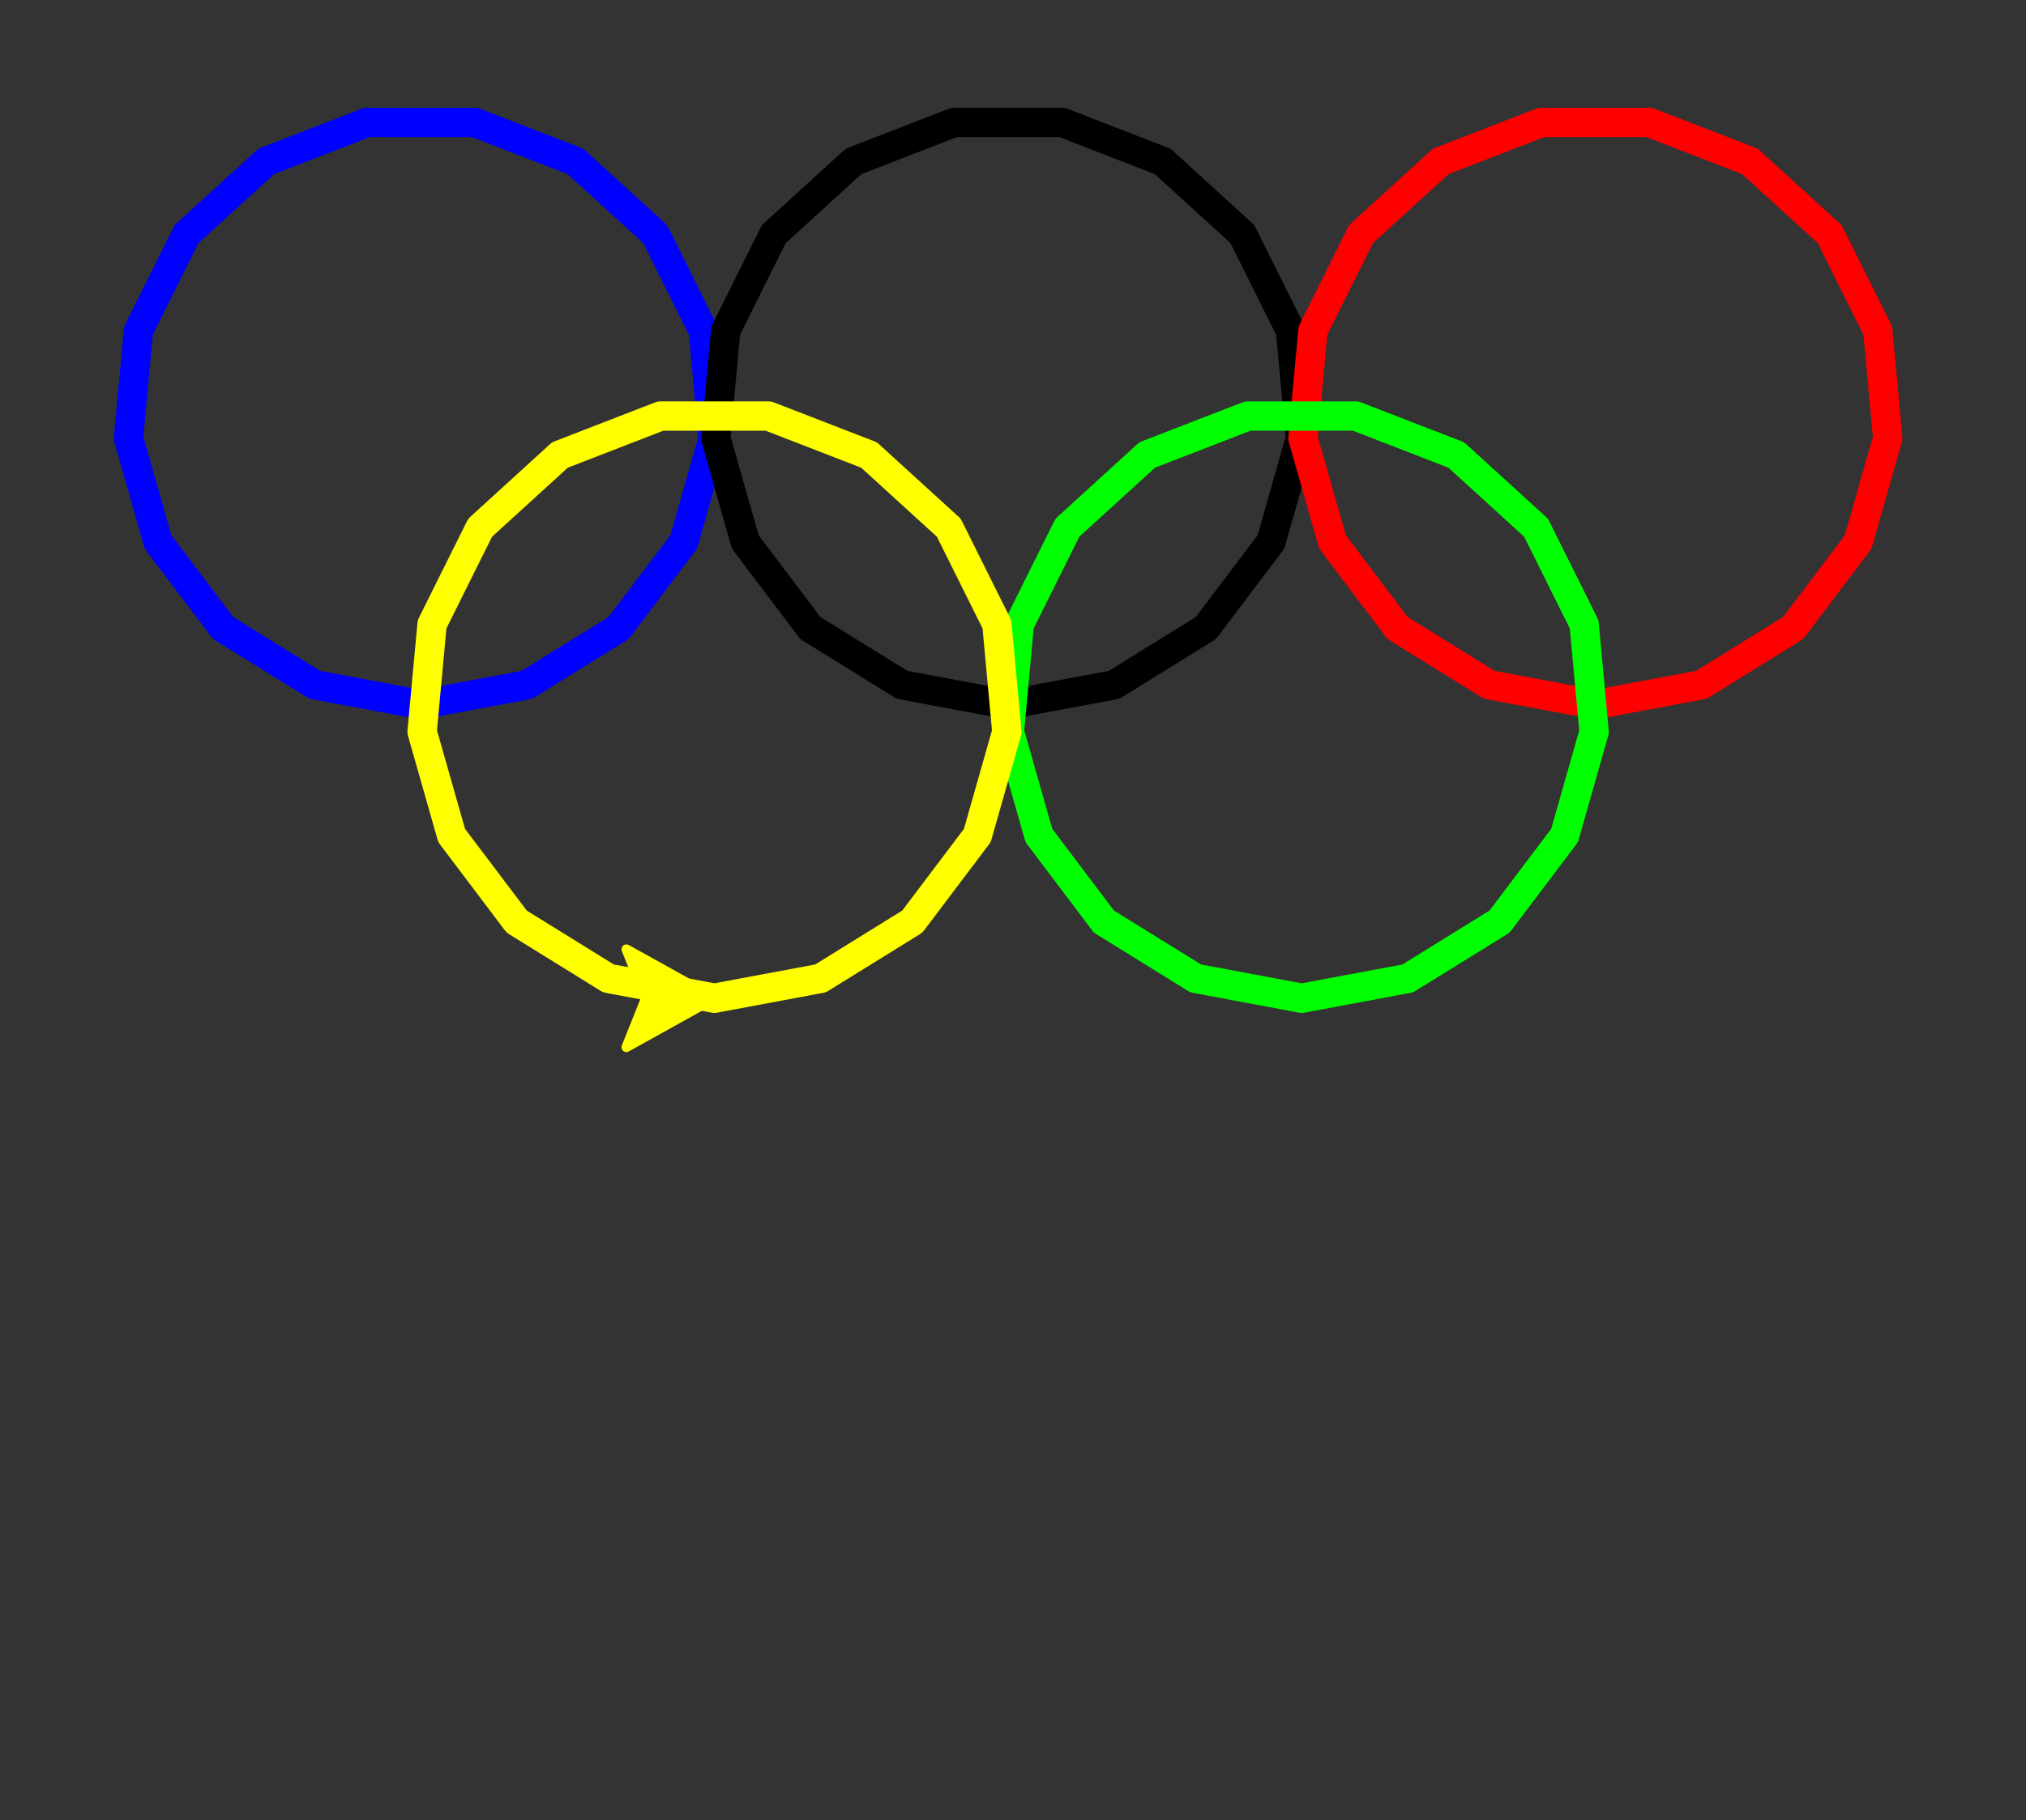 <?xml version="1.0" ?><!DOCTYPE svg  PUBLIC '-//W3C//DTD SVG 1.1//EN'  'http://www.w3.org/Graphics/SVG/1.1/DTD/svg11.dtd'><svg height="186.000" viewBox="-103.000 -172.000 207.000 186.000" width="207.000" xmlns="http://www.w3.org/2000/svg"><rect x="-103.000" y="-172.000" width="207.000" height="186.000" fill="#333333" stroke="none"/><line fill="none" stroke="none" stroke-linecap="round" stroke-width="3.0" x1="0.0" x2="0.0" y1="0.0" y2="0.0"/><polyline fill="none" points="-60.0,-100.0 -49.163,-102.026 -39.789,-107.83 -33.145,-116.628 -30.128,-127.232 -31.145,-138.21 -36.059,-148.079 -44.207,-155.507 -54.488,-159.489 -65.512,-159.489 -75.793,-155.507 -83.941,-148.079 -88.855,-138.21 -89.872,-127.232 -86.855,-116.628 -80.211,-107.83 -70.837,-102.026 -60.0,-100.0" stroke="#00f" stroke-linecap="round" stroke-linejoin="round" stroke-width="3.0"/><polyline fill="none" points="0.0,-100.0 10.837,-102.026 20.211,-107.83 26.855,-116.628 29.872,-127.232 28.855,-138.21 23.941,-148.079 15.793,-155.507 5.512,-159.489 -5.512,-159.489 -15.793,-155.507 -23.941,-148.079 -28.855,-138.21 -29.872,-127.232 -26.855,-116.628 -20.211,-107.83 -10.837,-102.026 -1.06581410364e-14,-100.0" stroke="#000" stroke-linecap="round" stroke-linejoin="round" stroke-width="3.0"/><polyline fill="none" points="60.0,-100.0 70.837,-102.026 80.211,-107.83 86.855,-116.628 89.872,-127.232 88.855,-138.21 83.941,-148.079 75.793,-155.507 65.512,-159.489 54.488,-159.489 44.207,-155.507 36.059,-148.079 31.145,-138.21 30.128,-127.232 33.145,-116.628 39.789,-107.83 49.163,-102.026 60.0,-100.0" stroke="#f00" stroke-linecap="round" stroke-linejoin="round" stroke-width="3.0"/><polyline fill="none" points="30.0,-70.0 40.837,-72.026 50.211,-77.83 56.855,-86.628 59.872,-97.232 58.855,-108.21 53.941,-118.079 45.793,-125.507 35.512,-129.489 24.488,-129.489 14.207,-125.507 6.059,-118.079 1.145,-108.21 0.128,-97.232 3.145,-86.628 9.789,-77.83 19.163,-72.026 30.0,-70.0" stroke="#0f0" stroke-linecap="round" stroke-linejoin="round" stroke-width="3.0"/><polyline fill="none" points="-30.0,-70.0 -19.163,-72.026 -9.789,-77.83 -3.145,-86.628 -0.128,-97.232 -1.145,-108.21 -6.059,-118.079 -14.207,-125.507 -24.488,-129.489 -35.512,-129.489 -45.793,-125.507 -53.941,-118.079 -58.855,-108.21 -59.872,-97.232 -56.855,-86.628 -50.211,-77.83 -40.837,-72.026 -30.0,-70.0" stroke="#ff0" stroke-linecap="round" stroke-linejoin="round" stroke-width="3.0"/><polygon fill="#ff0" fill-rule="evenodd" points="-30.0,-70.0 -39.0,-75.0 -37.0,-70.0 -39.0,-65.0" stroke="#ff0" stroke-linejoin="round"/></svg>